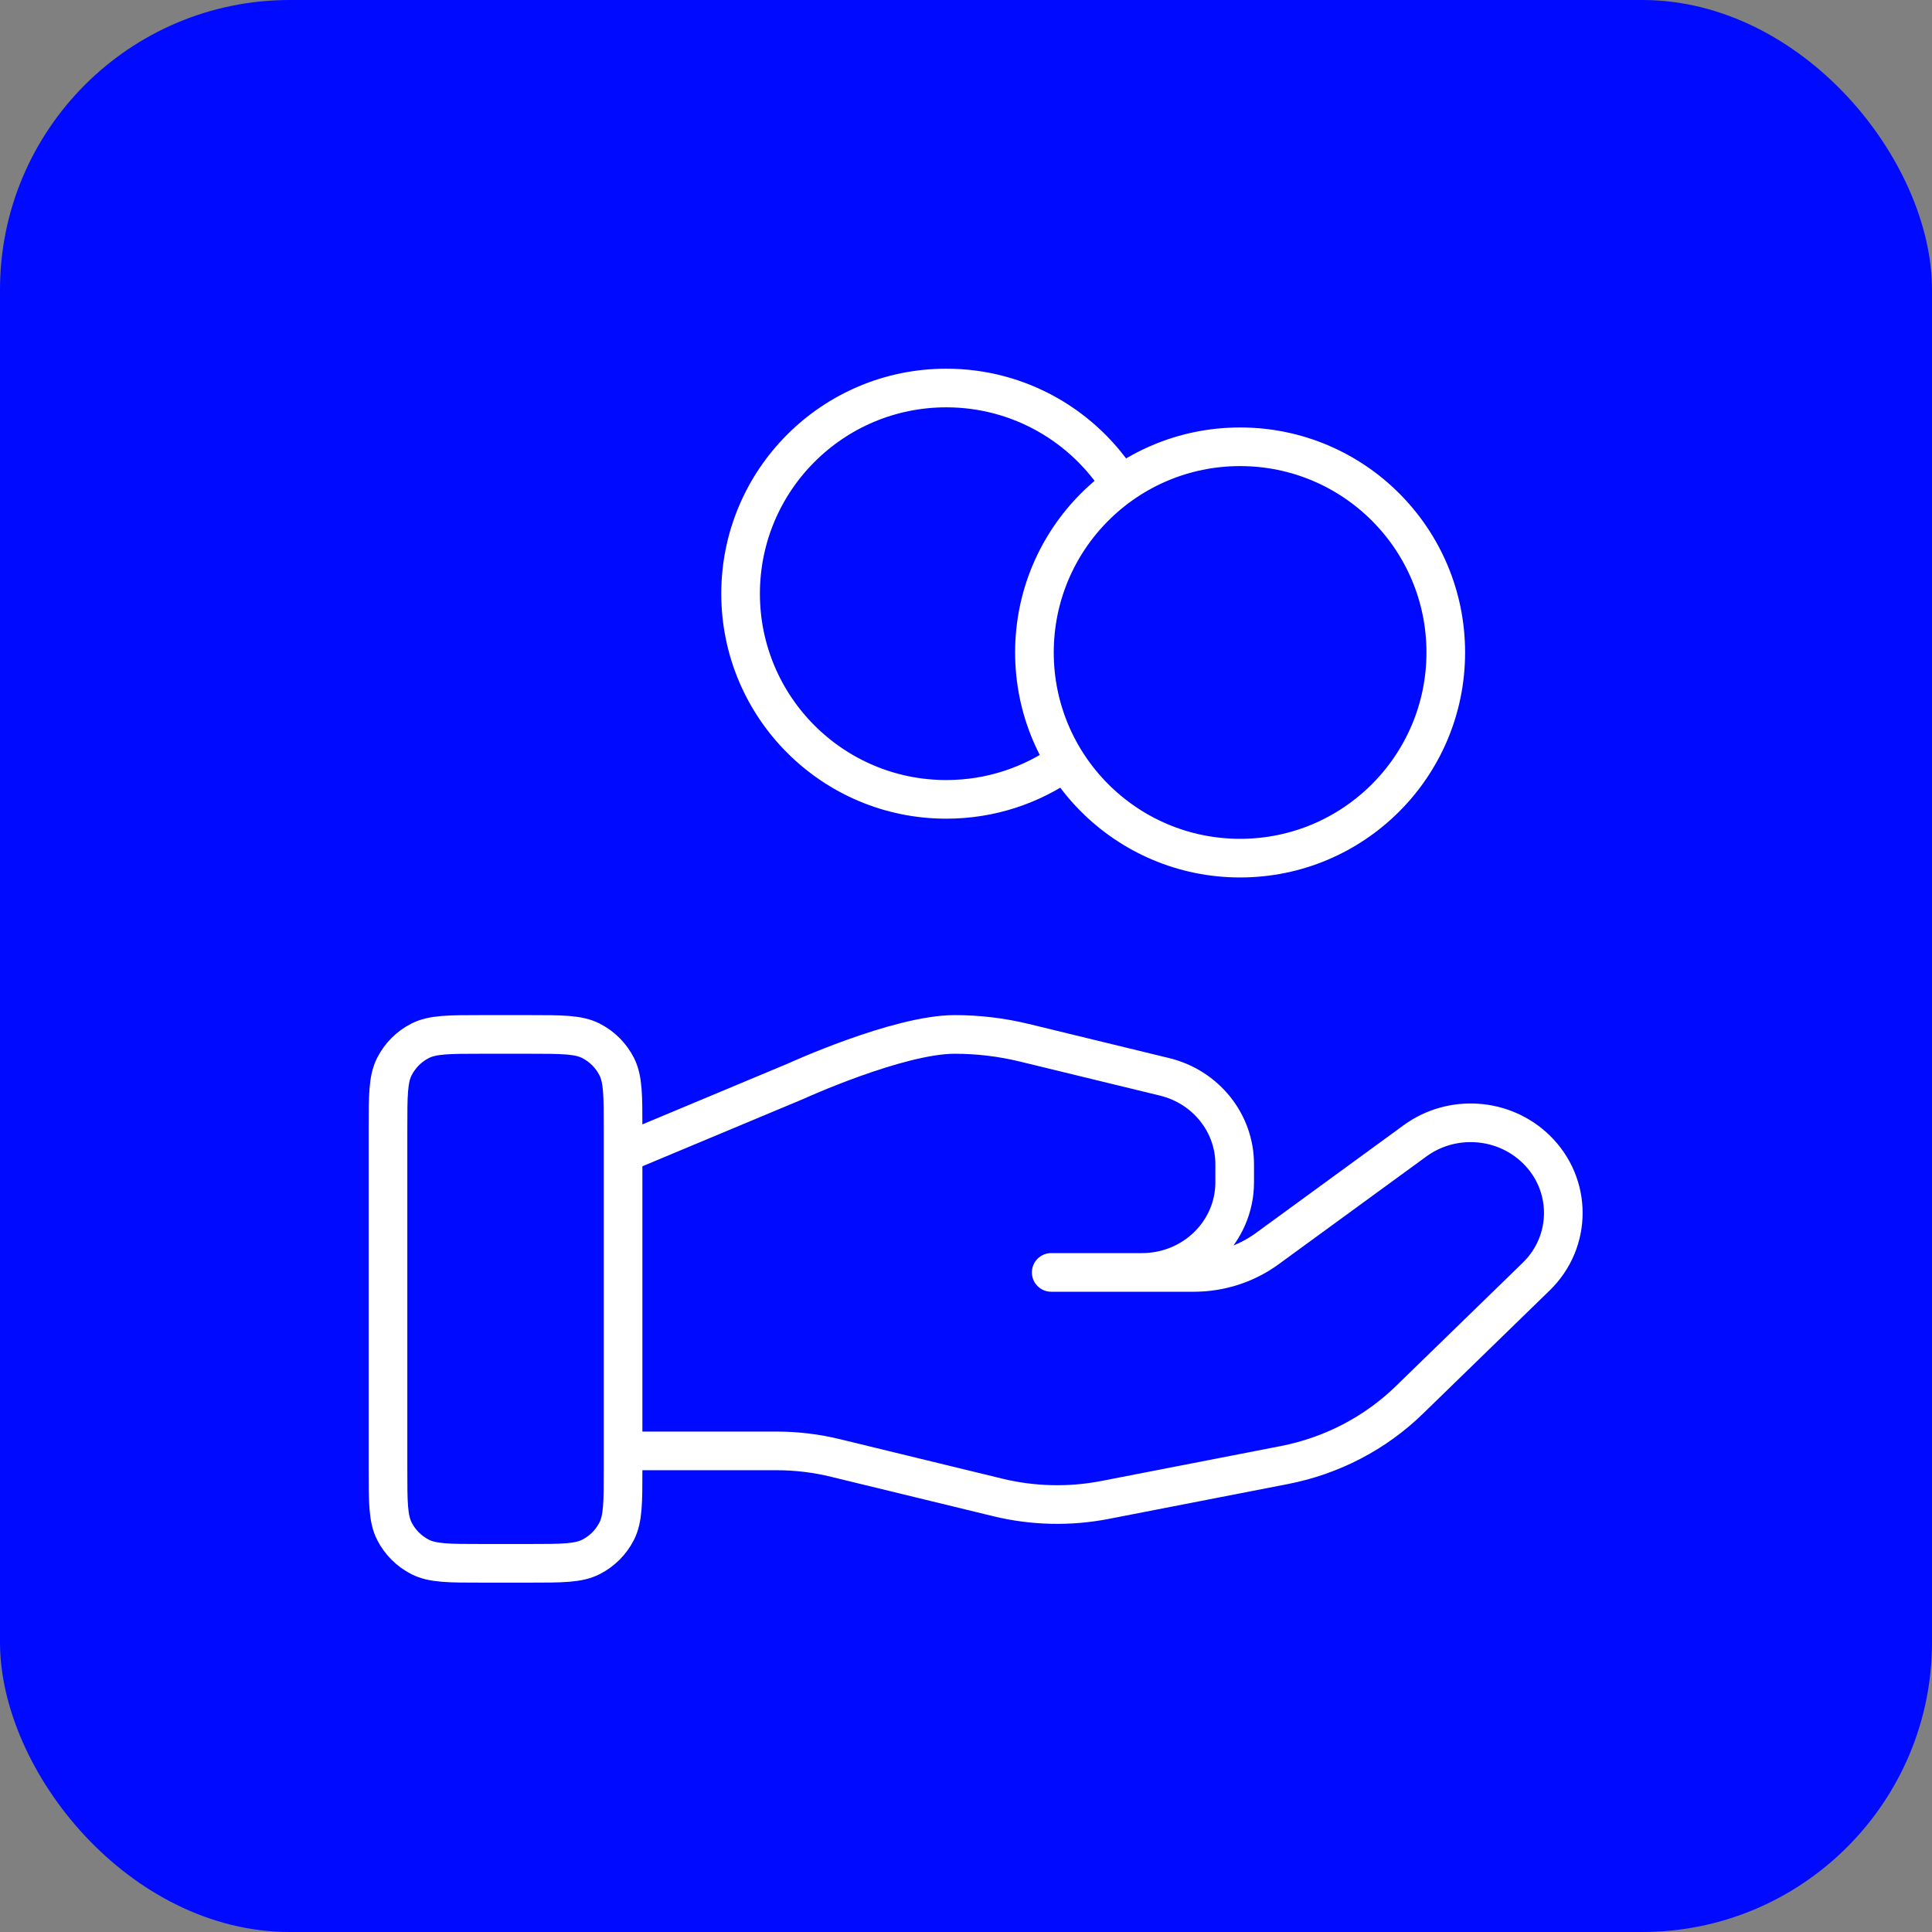 <svg width="100" height="100" viewBox="0 0 100 100" fill="none" xmlns="http://www.w3.org/2000/svg">
<rect x="0" y="0" width="100" height="100" fill="#808080" stroke="none"/>
<rect width="100" height="100" rx="15" fill="#000AFF"/>
<path d="M55.152 39.404C53.411 40.645 51.28 41.375 48.979 41.375C43.1 41.375 38.333 36.609 38.333 30.729C38.333 24.85 43.1 20.083 48.979 20.083C52.79 20.083 56.134 22.086 58.014 25.096M32.25 75.098H40.19C41.225 75.098 42.254 75.222 43.257 75.468L51.646 77.507C53.467 77.95 55.363 77.993 57.202 77.636L66.478 75.831C68.928 75.354 71.182 74.181 72.948 72.462L79.511 66.079C81.385 64.259 81.385 61.305 79.511 59.482C77.824 57.841 75.152 57.656 73.243 59.048L65.595 64.628C64.499 65.429 63.166 65.86 61.796 65.86H54.41L59.111 65.86C61.761 65.86 63.907 63.772 63.907 61.194V60.261C63.907 58.121 62.41 56.255 60.276 55.737L53.02 53.973C51.84 53.686 50.63 53.542 49.415 53.542C46.48 53.542 41.168 55.971 41.168 55.971L32.25 59.701M74.833 33.771C74.833 39.65 70.067 44.417 64.188 44.417C58.308 44.417 53.542 39.65 53.542 33.771C53.542 27.891 58.308 23.125 64.188 23.125C70.067 23.125 74.833 27.891 74.833 33.771ZM20.083 58.408L20.083 76.05C20.083 77.754 20.083 78.605 20.415 79.256C20.706 79.828 21.172 80.293 21.744 80.585C22.395 80.917 23.247 80.917 24.95 80.917H27.383C29.087 80.917 29.939 80.917 30.589 80.585C31.162 80.293 31.627 79.828 31.919 79.256C32.25 78.605 32.25 77.754 32.25 76.05V58.408C32.25 56.705 32.25 55.853 31.919 55.203C31.627 54.63 31.162 54.165 30.589 53.873C29.939 53.542 29.087 53.542 27.383 53.542L24.95 53.542C23.247 53.542 22.395 53.542 21.744 53.873C21.172 54.165 20.706 54.63 20.415 55.203C20.083 55.853 20.083 56.705 20.083 58.408Z" stroke="white" stroke-width="2" stroke-linecap="round" stroke-linejoin="round"/>
</svg>
